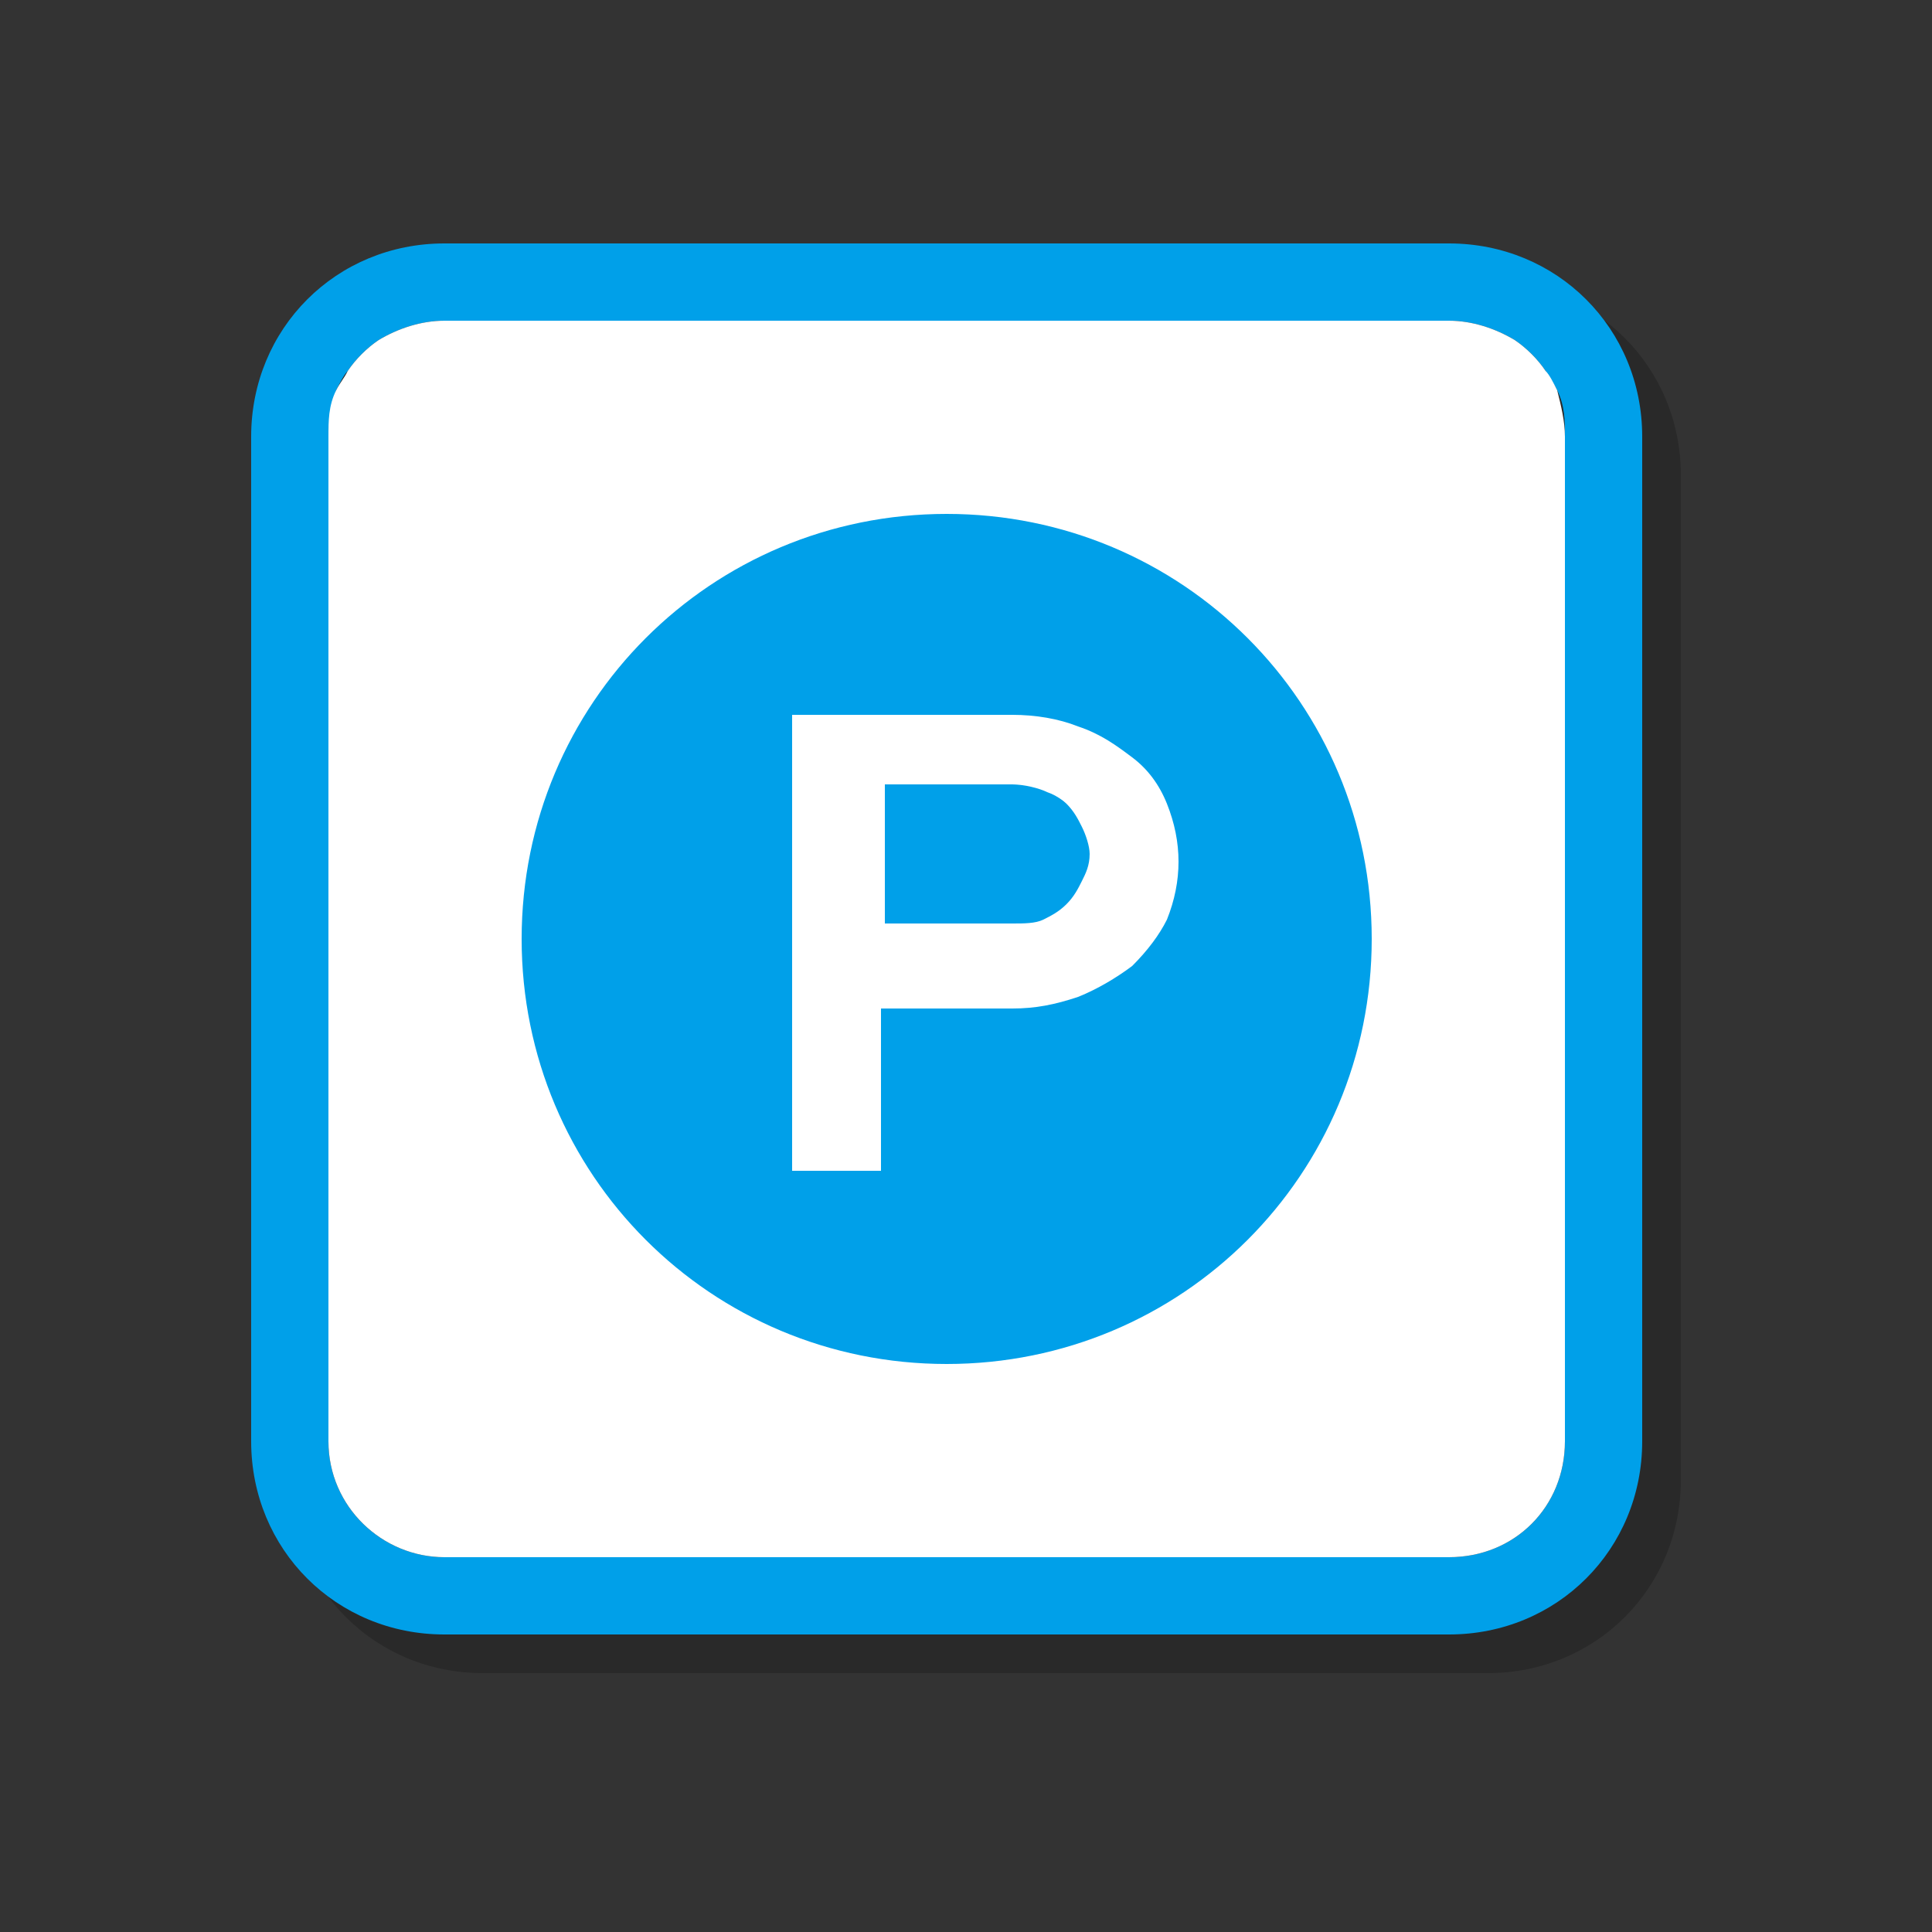 <?xml version="1.0" encoding="utf-8"?>
<!-- Generator: Adobe Illustrator 21.0.2, SVG Export Plug-In . SVG Version: 6.00 Build 0)  -->
<svg version="1.1" id="图层_1" xmlns="http://www.w3.org/2000/svg" xmlns:xlink="http://www.w3.org/1999/xlink" x="0px" y="0px"
	 viewBox="0 0 50 50" style="enable-background:new 0 0 50 50;" xml:space="preserve">
<rect x="0" y="0" width="50" height="50" fill="#333333" stroke="none"/>
<style type="text/css">
	.st0{opacity:0.2;}
	.st1{fill:#00A0E9;}
	.st2{fill:#FFFFFF;}
</style>
<g>
	<g class="st0">
		<path d="M38.5,7.3h-26c-2.8,0-5,2.2-5,5v26c0,2.8,2.2,5,5,5h26c2.8,0,5-2.2,5-5v-26C43.5,9.5,41.3,7.3,38.5,7.3z M41.5,38.3
			c0,1.7-1.3,3-3,3h-26c-1.6,0-3-1.3-3-3v-26c0-0.4,0.1-0.8,0.2-1.2c0.1-0.2,0.2-0.3,0.3-0.5c0.2-0.3,0.5-0.6,0.8-0.8
			c0.5-0.3,1.1-0.5,1.7-0.5h26c0.6,0,1.2,0.2,1.7,0.5c0.3,0.2,0.6,0.5,0.8,0.8c0.1,0.2,0.2,0.3,0.3,0.5c0.2,0.4,0.2,0.8,0.2,1.2
			V38.3z"/>
		<path d="M41,10.6c-0.2-0.3-0.5-0.6-0.8-0.8c-0.5-0.3-1.1-0.5-1.7-0.5h-26c-0.6,0-1.2,0.2-1.7,0.5c-0.3,0.2-0.6,0.5-0.8,0.8
			c-0.1,0.2-0.2,0.3-0.3,0.5c-0.2,0.4-0.2,0.8-0.2,1.2v26c0,1.7,1.4,3,3,3h26c1.7,0,3-1.3,3-3v-26c0-0.4-0.1-0.8-0.2-1.2
			C41.2,10.9,41.1,10.7,41,10.6z M25.5,36.3c-6.1,0-11-4.9-11-11s4.9-11,11-11c6.1,0,11,4.9,11,11S31.6,36.3,25.5,36.3z"/>
		<path d="M30.2,20.4c-0.4-0.3-0.8-0.6-1.4-0.8c-0.5-0.2-1.1-0.3-1.7-0.3h-5.7v12h2.3v-4.2h3.4c0.6,0,1.1-0.1,1.7-0.3
			c0.5-0.2,1-0.5,1.4-0.8c0.4-0.4,0.7-0.8,0.9-1.2c0.2-0.5,0.3-1,0.3-1.5c0-0.5-0.1-1-0.3-1.5C30.9,21.2,30.6,20.7,30.2,20.4z
			 M29,23.8c-0.1,0.2-0.2,0.4-0.4,0.6c-0.2,0.2-0.4,0.3-0.6,0.4c-0.2,0.1-0.5,0.1-0.8,0.1h-3.3v-3.6h3.3c0.3,0,0.5,0,0.8,0.1
			c0.2,0.1,0.4,0.2,0.6,0.4c0.2,0.2,0.3,0.4,0.4,0.6c0.1,0.2,0.2,0.5,0.2,0.7C29.2,23.4,29.1,23.6,29,23.8z"/>
		<path d="M22.8,25.9v-5.6h4.3c0.4,0,0.8,0.1,1.2,0.2c0.3,0.1,0.7,0.3,0.9,0.6c0.3,0.2,0.5,0.5,0.7,0.9c0.2,0.4,0.3,0.7,0.3,1.1
			c0,0.4-0.1,0.8-0.3,1.1c-0.2,0.3-0.4,0.6-0.6,0.9c-0.3,0.3-0.6,0.5-1,0.6c-0.4,0.1-0.7,0.2-1.1,0.2H22.8z"/>
		<path d="M27.2,21.3c0.3,0,0.5,0,0.8,0.1c0.2,0.1,0.4,0.2,0.6,0.4c0.2,0.2,0.3,0.4,0.4,0.6c0.1,0.2,0.2,0.5,0.2,0.7
			c0,0.3-0.1,0.5-0.2,0.7c-0.1,0.2-0.2,0.4-0.4,0.6c-0.2,0.2-0.4,0.3-0.6,0.4c-0.2,0.1-0.5,0.1-0.8,0.1h-3.3v-3.6H27.2 M27.2,19.3
			h-3.3h-2v2v3.6v2h2h3.3c0.5,0,1-0.1,1.5-0.3c0.5-0.2,0.9-0.5,1.3-0.8c0.4-0.3,0.6-0.7,0.9-1.1c0.2-0.5,0.4-1,0.4-1.6
			c0-0.5-0.1-1.1-0.4-1.6c-0.2-0.5-0.5-0.9-0.9-1.2c-0.4-0.3-0.8-0.6-1.2-0.8C28.2,19.4,27.7,19.3,27.2,19.3L27.2,19.3z"/>
		<path d="M25.5,37.3c-6.6,0-12-5.4-12-12c0-6.6,5.4-12,12-12c6.6,0,12,5.4,12,12C37.5,31.9,32.1,37.3,25.5,37.3z M22.8,30.3V26h4.4
			c0.5,0,0.9-0.1,1.3-0.2c0.4-0.2,0.8-0.4,1-0.6c0.3-0.3,0.5-0.6,0.7-0.9c0.2-0.3,0.2-0.7,0.2-1.1s-0.1-0.7-0.2-1.1
			c-0.2-0.4-0.4-0.7-0.7-0.9c-0.3-0.3-0.6-0.5-1.1-0.6c-0.4-0.2-0.8-0.2-1.3-0.2h-4.7v10H22.8z"/>
		<path d="M25.5,14.3c6.1,0,11,4.9,11,11s-4.9,11-11,11c-6.1,0-11-4.9-11-11S19.4,14.3,25.5,14.3 M21.5,31.3h2.3v-4.2h3.4
			c0.6,0,1.1-0.1,1.7-0.3c0.5-0.2,1-0.5,1.4-0.8c0.4-0.4,0.7-0.8,0.9-1.2c0.2-0.5,0.3-1,0.3-1.5c0-0.5-0.1-1-0.3-1.5
			c-0.2-0.5-0.5-0.9-0.9-1.2c-0.4-0.3-0.8-0.6-1.4-0.8c-0.5-0.2-1.1-0.3-1.7-0.3h-5.7V31.3 M25.5,12.3c-7.2,0-13,5.8-13,13
			s5.8,13,13,13s13-5.8,13-13S32.7,12.3,25.5,12.3L25.5,12.3z M23.5,21.3h3.7c0.3,0,0.7,0.1,0.9,0.2c0.3,0.1,0.5,0.3,0.8,0.5
			c0.2,0.2,0.3,0.4,0.5,0.6c0.1,0.2,0.1,0.4,0.1,0.7c0,0.2,0,0.5-0.1,0.7c-0.1,0.2-0.3,0.5-0.5,0.6c-0.2,0.2-0.4,0.3-0.7,0.4
			c-0.3,0.1-0.6,0.2-0.9,0.2h-3.4h-0.3V21.3L23.5,21.3z"/>
	</g>
	<g>
		<g>
			<g>
				<path class="st1" d="M37.5,6.3h-26c-2.8,0-5,2.2-5,5v26c0,2.8,2.2,5,5,5h26c2.8,0,5-2.2,5-5v-26C42.5,8.5,40.3,6.3,37.5,6.3z
					 M40.5,37.3c0,1.7-1.3,3-3,3h-26c-1.6,0-3-1.3-3-3v-26c0-0.4,0.1-0.8,0.2-1.2C8.8,9.9,8.9,9.7,9,9.6C9.2,9.3,9.5,9,9.8,8.8
					c0.5-0.3,1.1-0.5,1.7-0.5h26c0.6,0,1.2,0.2,1.7,0.5C39.5,9,39.8,9.3,40,9.6c0.1,0.2,0.2,0.3,0.3,0.5c0.2,0.4,0.2,0.8,0.2,1.2
					V37.3z"/>
			</g>
			<path class="st2" d="M40,9.6c-0.2-0.3-0.5-0.6-0.8-0.8c-0.5-0.3-1.1-0.5-1.7-0.5h-26c-0.6,0-1.2,0.2-1.7,0.5C9.5,9,9.2,9.3,9,9.6
				c-0.1,0.2-0.2,0.3-0.3,0.5c-0.2,0.4-0.2,0.8-0.2,1.2v26c0,1.7,1.4,3,3,3h26c1.7,0,3-1.3,3-3v-26c0-0.4-0.1-0.8-0.2-1.2
				C40.2,9.9,40.1,9.7,40,9.6z M24.5,35.3c-6.1,0-11-4.9-11-11s4.9-11,11-11c6.1,0,11,4.9,11,11S30.6,35.3,24.5,35.3z"/>
			<path class="st2" d="M29.2,19.4c-0.4-0.3-0.8-0.6-1.4-0.8c-0.5-0.2-1.1-0.3-1.7-0.3h-5.7v12h2.3v-4.2h3.4c0.6,0,1.1-0.1,1.7-0.3
				c0.5-0.2,1-0.5,1.4-0.8c0.4-0.4,0.7-0.8,0.9-1.2c0.2-0.5,0.3-1,0.3-1.5c0-0.5-0.1-1-0.3-1.5C29.9,20.2,29.6,19.7,29.2,19.4z
				 M28,22.8c-0.1,0.2-0.2,0.4-0.4,0.6c-0.2,0.2-0.4,0.3-0.6,0.4c-0.2,0.1-0.5,0.1-0.8,0.1h-3.3v-3.6h3.3c0.3,0,0.5,0,0.8,0.1
				c0.2,0.1,0.4,0.2,0.6,0.4c0.2,0.2,0.3,0.4,0.4,0.6c0.1,0.2,0.2,0.5,0.2,0.7C28.2,22.4,28.1,22.6,28,22.8z"/>
			<g>
				<path class="st1" d="M21.8,24.9v-5.6h4.3c0.4,0,0.8,0.1,1.2,0.2c0.3,0.1,0.7,0.3,0.9,0.6c0.3,0.2,0.5,0.5,0.7,0.9
					c0.2,0.4,0.3,0.7,0.3,1.1c0,0.4-0.1,0.8-0.3,1.1c-0.2,0.3-0.4,0.6-0.6,0.9c-0.3,0.3-0.6,0.5-1,0.6c-0.4,0.1-0.7,0.2-1.1,0.2
					H21.8z"/>
				<path class="st2" d="M26.2,20.3c0.3,0,0.5,0,0.8,0.1c0.2,0.1,0.4,0.2,0.6,0.4c0.2,0.2,0.3,0.4,0.4,0.6c0.1,0.2,0.2,0.5,0.2,0.7
					c0,0.3-0.1,0.5-0.2,0.7c-0.1,0.2-0.2,0.4-0.4,0.6c-0.2,0.2-0.4,0.3-0.6,0.4c-0.2,0.1-0.5,0.1-0.8,0.1h-3.3v-3.6H26.2 M26.2,18.3
					h-3.3h-2v2v3.6v2h2h3.3c0.5,0,1-0.1,1.5-0.3c0.5-0.2,0.9-0.5,1.3-0.8c0.4-0.3,0.6-0.7,0.9-1.1c0.2-0.5,0.4-1,0.4-1.6
					c0-0.5-0.1-1.1-0.4-1.6c-0.2-0.5-0.5-0.9-0.9-1.2c-0.4-0.3-0.8-0.6-1.2-0.8C27.2,18.4,26.7,18.3,26.2,18.3L26.2,18.3z"/>
			</g>
			<g>
				<path class="st1" d="M24.5,36.3c-6.6,0-12-5.4-12-12c0-6.6,5.4-12,12-12c6.6,0,12,5.4,12,12C36.5,30.9,31.1,36.3,24.5,36.3z
					 M21.8,29.3V25h4.4c0.5,0,0.9-0.1,1.3-0.2c0.4-0.2,0.8-0.4,1-0.6c0.3-0.3,0.5-0.6,0.7-0.9c0.2-0.3,0.2-0.7,0.2-1.1
					s-0.1-0.7-0.2-1.1c-0.2-0.4-0.4-0.7-0.7-0.9c-0.3-0.3-0.6-0.5-1.1-0.6c-0.4-0.2-0.8-0.2-1.3-0.2h-4.7v10H21.8z"/>
				<path class="st2" d="M24.5,13.3c6.1,0,11,4.9,11,11s-4.9,11-11,11c-6.1,0-11-4.9-11-11S18.4,13.3,24.5,13.3 M20.5,30.3h2.3v-4.2
					h3.4c0.6,0,1.1-0.1,1.7-0.3c0.5-0.2,1-0.5,1.4-0.8c0.4-0.4,0.7-0.8,0.9-1.2c0.2-0.5,0.3-1,0.3-1.5c0-0.5-0.1-1-0.3-1.5
					c-0.2-0.5-0.5-0.9-0.9-1.2c-0.4-0.3-0.8-0.6-1.4-0.8c-0.5-0.2-1.1-0.3-1.7-0.3h-5.7V30.3 M24.5,11.3c-7.2,0-13,5.8-13,13
					s5.8,13,13,13s13-5.8,13-13S31.7,11.3,24.5,11.3L24.5,11.3z M22.5,20.3h3.7c0.3,0,0.7,0.1,0.9,0.2c0.3,0.1,0.5,0.3,0.8,0.5
					c0.2,0.2,0.3,0.4,0.5,0.6c0.1,0.2,0.1,0.4,0.1,0.7c0,0.2,0,0.5-0.1,0.7c-0.1,0.2-0.3,0.5-0.5,0.6c-0.2,0.2-0.4,0.3-0.7,0.4
					c-0.3,0.1-0.6,0.2-0.9,0.2h-3.4h-0.3V20.3L22.5,20.3z"/>
			</g>
		</g>
	</g>
</g>
</svg>
